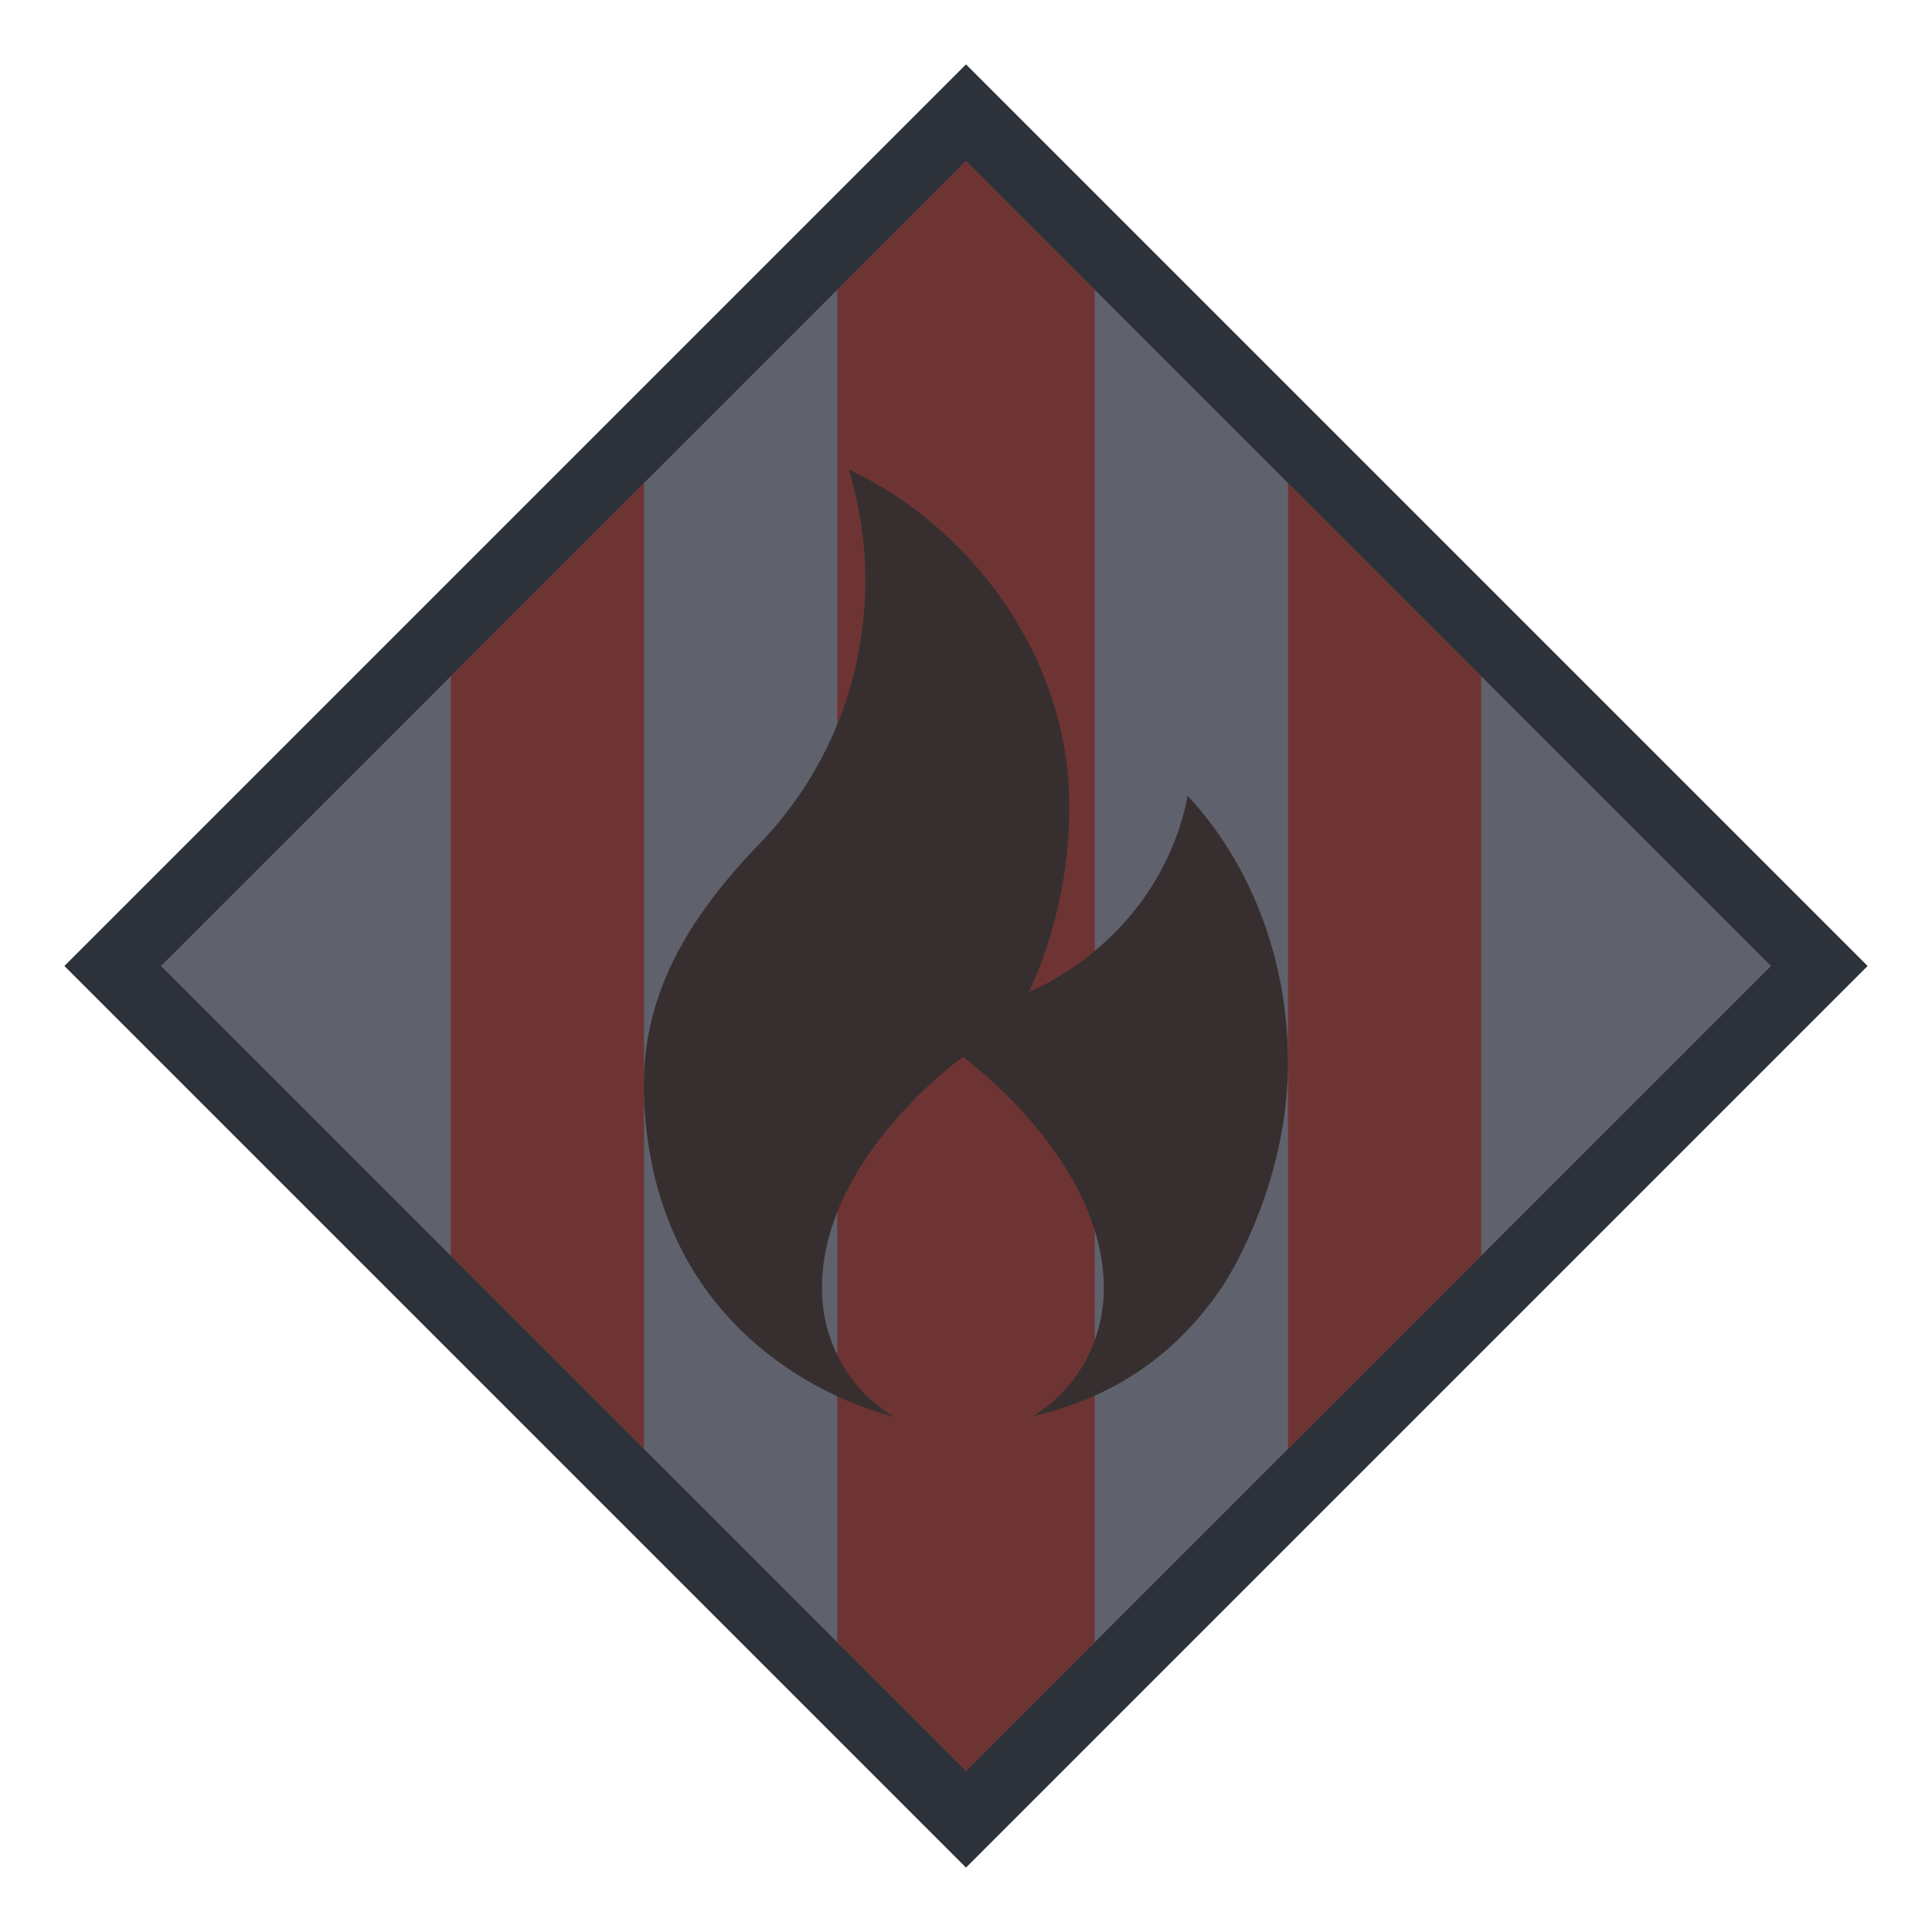 <svg width="30" height="30" viewBox="0 0 30 30" fill="none" xmlns="http://www.w3.org/2000/svg">
<g id="night / flammable-solid_Rw_B0_0">
<g id="TruckMaster">
<g id="Background">
<path id="Union" d="M15 1L29 15L15 29L1 15L15 1Z" fill="#2C313A"/>
<path id="Union_2" d="M27.5 15L15 27.5L2.5 15L15 2.5L27.5 15Z" fill="#5F626D"/>
</g>
<g id="Icon_Rhombus">
<path id="Vector" d="M10 7.5V22.5L7 19.5L7 10.5L10 7.5ZM15 2.5L13 4.5V25.5L15 27.5L17 25.5V4.5L15 2.5ZM20 7.5V22.5L23 19.5V10.5L20 7.5Z" fill="#6E3434"/>
<path id="Vector_2" d="M18.443 12.358C18.125 13.968 16.964 14.971 15.976 15.405C15.965 15.416 16.659 14.111 16.601 12.342C16.529 10.148 15.075 8.182 13.181 7.291C13.343 7.837 13.437 8.413 13.437 9.011C13.437 10.599 12.814 12.047 11.791 13.104C10.521 14.417 9.949 15.631 10 17.029C10.148 21.148 13.777 21.974 13.885 22C13.215 21.607 12.763 20.859 12.763 20.003C12.763 17.965 14.952 16.413 14.952 16.413C14.952 16.413 17.14 17.993 17.14 20.003C17.14 20.857 16.691 21.602 16.029 21.995C17.302 21.7 18.287 21.025 19 19.947C19.02 19.916 20 18.437 20 16.497C20 14.857 19.398 13.384 18.443 12.358Z" fill="#372F2F"/>
</g>
</g>
</g>
</svg>
